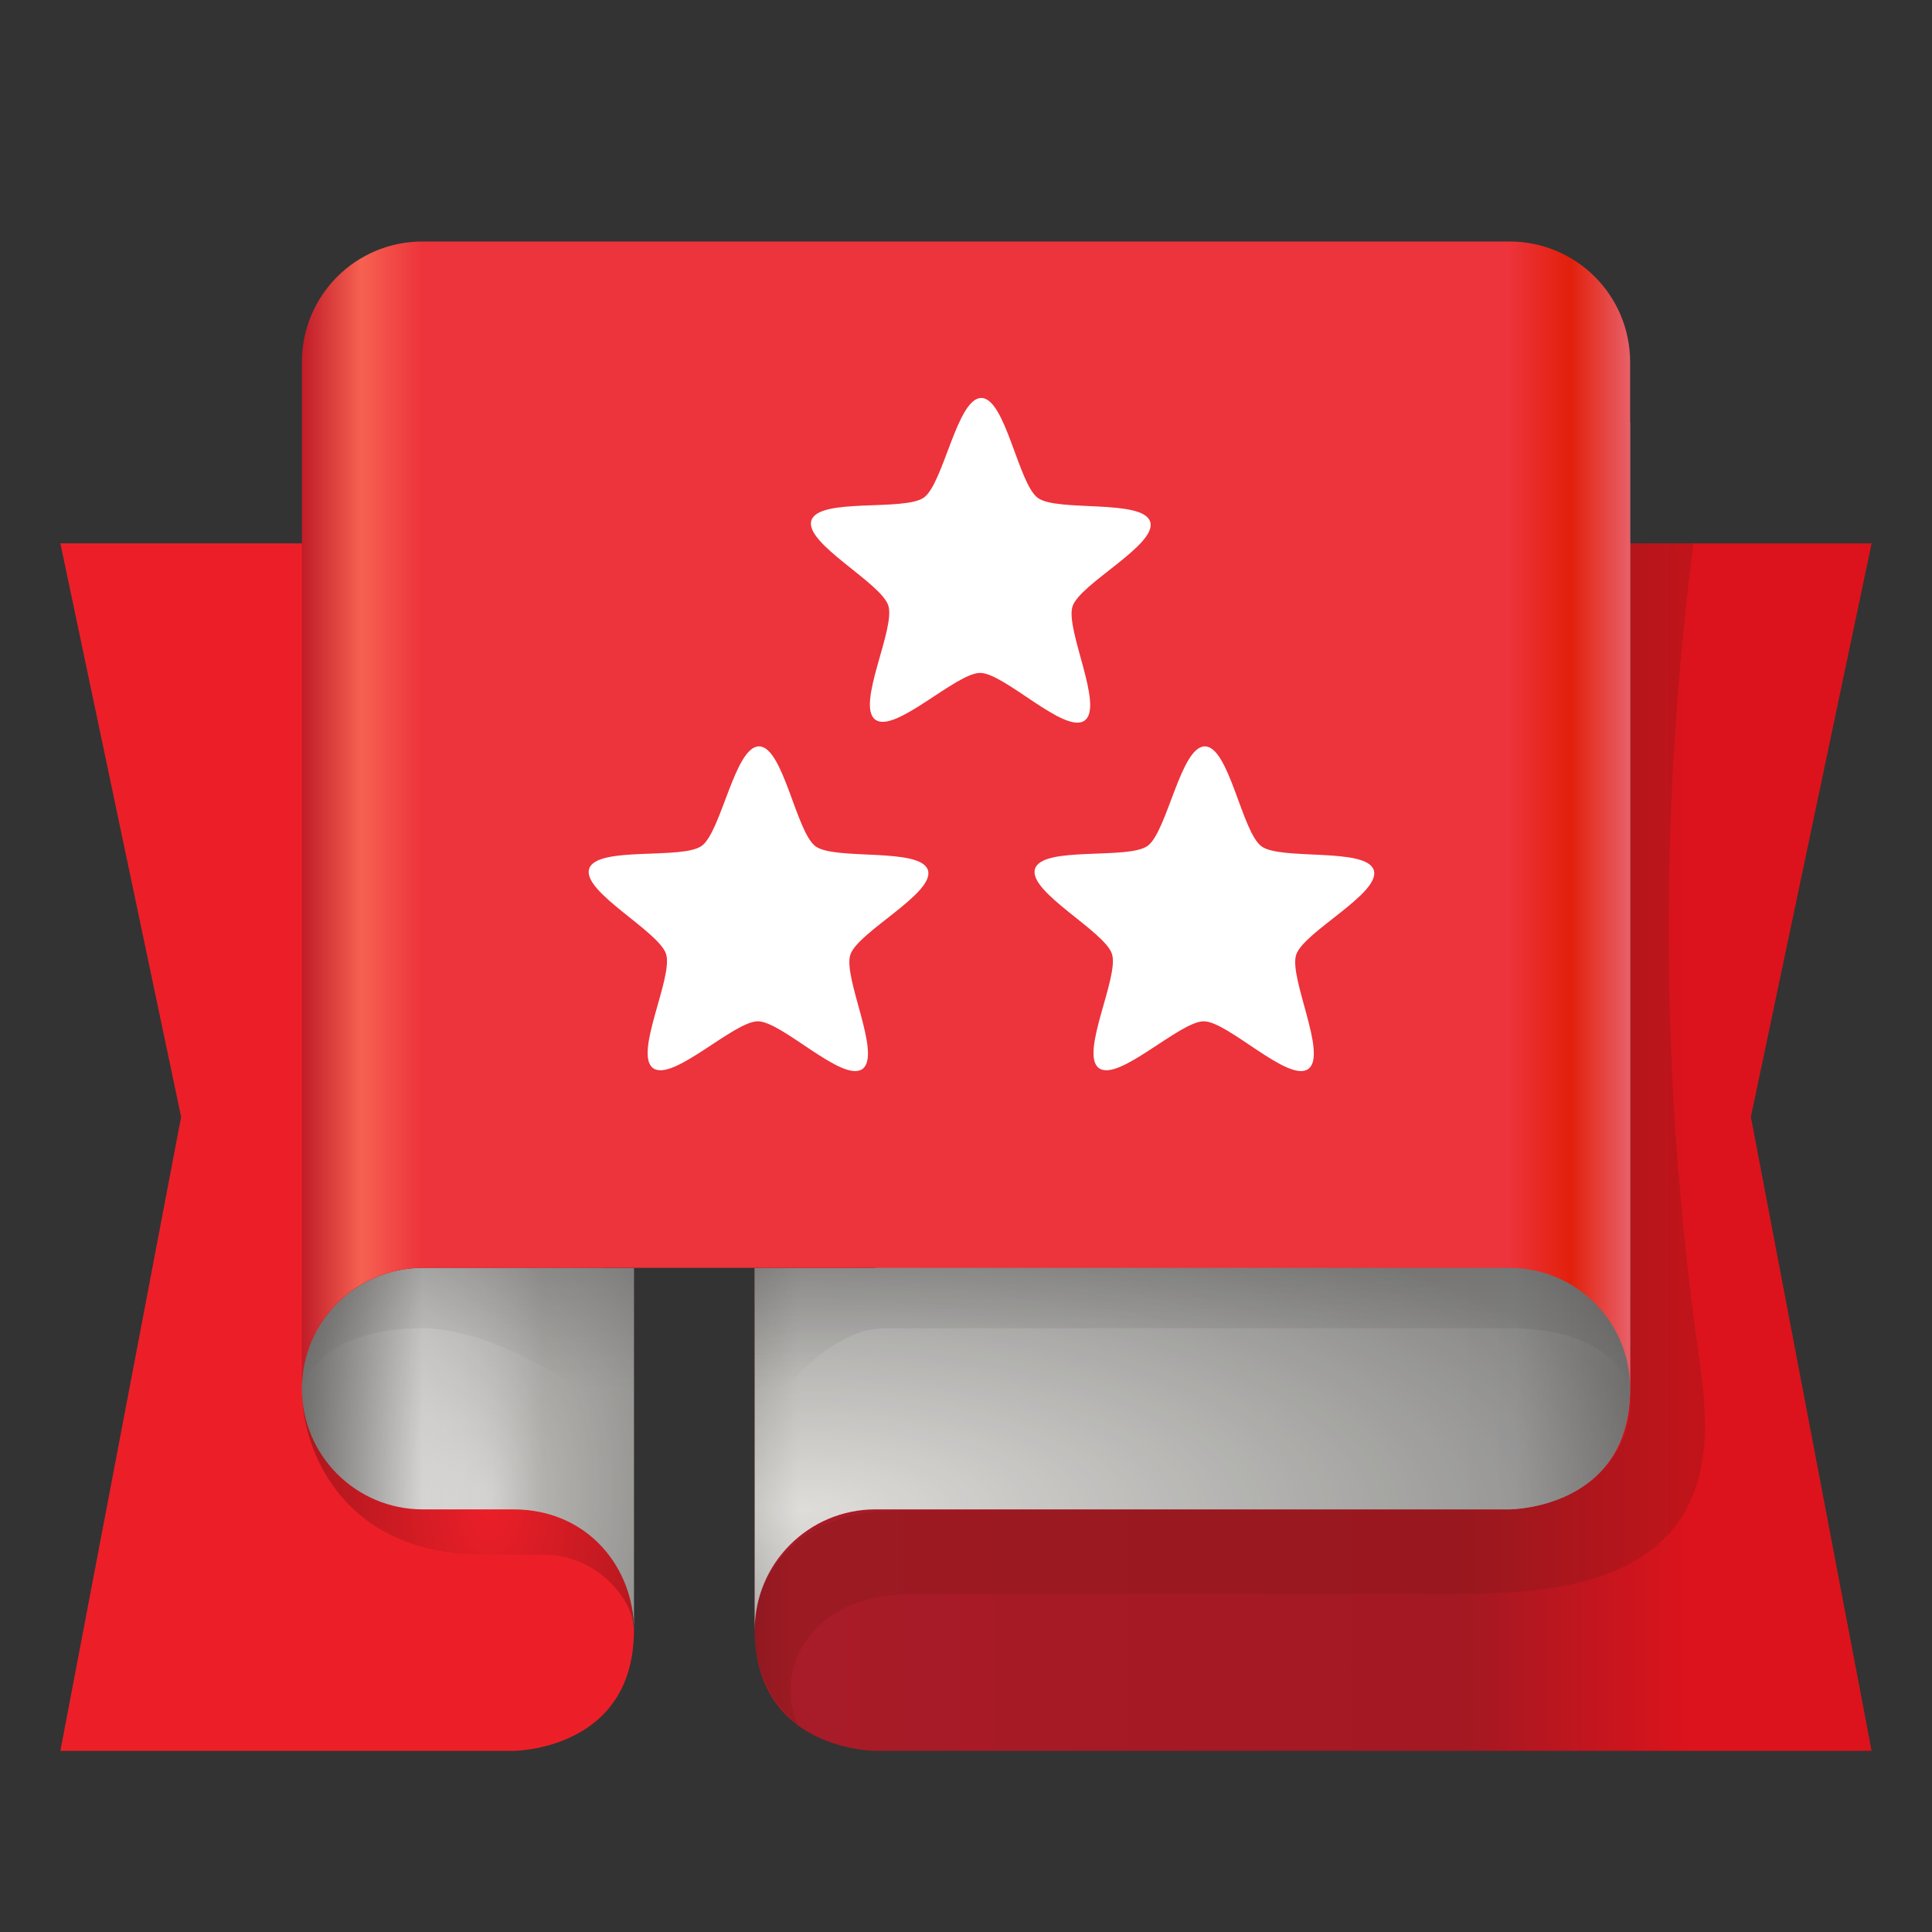 <?xml version="1.0" encoding="UTF-8"?>
<svg xmlns="http://www.w3.org/2000/svg" xmlns:xlink="http://www.w3.org/1999/xlink" width="128px" height="128px" viewBox="0 0 128 128" version="1.1">
<rect x="0" y="0" width="128" height="128" fill="#333333" stroke="none"/>
<defs>
<linearGradient id="linear0" gradientUnits="userSpaceOnUse" x1="34.93" y1="276" x2="-32" y2="276" gradientTransform="matrix(-1,0,0,1,80,-172)">
<stop offset="0" style="stop-color:rgb(59.608%,10.588%,16.078%);stop-opacity:1;"/>
<stop offset="0.035" style="stop-color:rgb(52.941%,9.02%,13.333%);stop-opacity:1;"/>
<stop offset="0.11" style="stop-color:rgb(65.882%,10.588%,15.686%);stop-opacity:1;"/>
<stop offset="0.775" style="stop-color:rgb(63.922%,9.412%,13.333%);stop-opacity:1;"/>
<stop offset="1" style="stop-color:rgb(86.275%,7.451%,10.98%);stop-opacity:1;"/>
</linearGradient>
<linearGradient id="linear1" gradientUnits="userSpaceOnUse" x1="36" y1="276" x2="-28" y2="276" gradientTransform="matrix(1,0,0,1,72,-188)">
<stop offset="0" style="stop-color:rgb(71.373%,70.588%,69.804%);stop-opacity:1;"/>
<stop offset="0.119" style="stop-color:rgb(86.275%,85.882%,85.49%);stop-opacity:1;"/>
<stop offset="0.185" style="stop-color:rgb(87.059%,86.667%,85.49%);stop-opacity:1;"/>
<stop offset="0.861" style="stop-color:rgb(87.059%,86.667%,85.49%);stop-opacity:1;"/>
<stop offset="0.973" style="stop-color:rgb(69.804%,69.02%,67.059%);stop-opacity:1;"/>
<stop offset="1" style="stop-color:rgb(75.294%,74.902%,73.725%);stop-opacity:1;"/>
</linearGradient>
<linearGradient id="linear2" gradientUnits="userSpaceOnUse" x1="30" y1="276" x2="22" y2="276" gradientTransform="matrix(0,6,-12,0,-64,37.997)">
<stop offset="0" style="stop-color:rgb(75.294%,10.98%,15.294%);stop-opacity:1;"/>
<stop offset="1" style="stop-color:rgb(92.549%,12.157%,15.686%);stop-opacity:1;"/>
</linearGradient>
<filter id="alpha" filterUnits="objectBoundingBox" x="0%" y="0%" width="100%" height="100%">
  <feColorMatrix type="matrix" in="SourceGraphic" values="0 0 0 0 1 0 0 0 0 1 0 0 0 0 1 0 0 0 1 0"/>
</filter>
<mask id="mask0">
  <g filter="url(#alpha)">
<rect x="0" y="0" width="128" height="128" style="fill:rgb(0%,0%,0%);fill-opacity:0.385;stroke:none;"/>
  </g>
</mask>
<radialGradient id="radial0" gradientUnits="userSpaceOnUse" cx="70.472" cy="104.95" fx="70.472" fy="104.95" r="32" gradientTransform="matrix(1.837,0.021,-0.008,0.689,-67.235,42.216)">
<stop offset="0" style="stop-color:rgb(0%,0%,0%);stop-opacity:0;"/>
<stop offset="1" style="stop-color:rgb(0%,0%,0%);stop-opacity:1;"/>
</radialGradient>
<clipPath id="clip1">
  <rect x="0" y="0" width="192" height="152"/>
</clipPath>
<g id="surface199489" clip-path="url(#clip1)">
<path style=" stroke:none;fill-rule:evenodd;fill:url(#radial0);" d="M 66 41.355 L 58 41.355 L 58 124 C 58 119.582 61.582 116 66 116 L 108 116 C 108 116 116 116 116 108 L 116 44 Z M 66 41.355 "/>
</g>
<mask id="mask1">
  <g filter="url(#alpha)">
<rect x="0" y="0" width="128" height="128" style="fill:rgb(0%,0%,0%);fill-opacity:0.133;stroke:none;"/>
  </g>
</mask>
<linearGradient id="linear3" gradientUnits="userSpaceOnUse" x1="70" y1="256" x2="70" y2="264" gradientTransform="matrix(1,0,0,1,8,-156)">
<stop offset="0" style="stop-color:rgb(0%,0%,0%);stop-opacity:1;"/>
<stop offset="1" style="stop-color:rgb(0%,0%,0%);stop-opacity:0;"/>
</linearGradient>
<clipPath id="clip2">
  <rect x="0" y="0" width="192" height="152"/>
</clipPath>
<g id="surface199492" clip-path="url(#clip2)">
<path style=" stroke:none;fill-rule:nonzero;fill:url(#linear3);" d="M 58 94 L 58 110.719 C 58 110.719 62.035 104 66.633 104 L 108 104 C 113.996 104 116 106.848 116 108.719 L 116 102 C 116 97.566 112.434 94 108 94 Z M 58 94 "/>
</g>
<linearGradient id="linear4" gradientUnits="userSpaceOnUse" x1="28" y1="112" x2="44" y2="112" gradientTransform="matrix(1,0,0,1,-8,-16)">
<stop offset="0" style="stop-color:rgb(60.392%,60%,58.824%);stop-opacity:1;"/>
<stop offset="0.5" style="stop-color:rgb(92.157%,91.765%,91.373%);stop-opacity:1;"/>
<stop offset="1" style="stop-color:rgb(75.294%,74.902%,73.725%);stop-opacity:1;"/>
</linearGradient>
<mask id="mask2">
  <g filter="url(#alpha)">
<rect x="0" y="0" width="128" height="128" style="fill:rgb(0%,0%,0%);fill-opacity:0.106;stroke:none;"/>
  </g>
</mask>
<linearGradient id="linear5" gradientUnits="userSpaceOnUse" x1="70" y1="256" x2="70" y2="264" gradientTransform="matrix(1,0,0,1,8,-156)">
<stop offset="0" style="stop-color:rgb(0%,0%,0%);stop-opacity:1;"/>
<stop offset="1" style="stop-color:rgb(0%,0%,0%);stop-opacity:0;"/>
</linearGradient>
<clipPath id="clip3">
  <rect x="0" y="0" width="192" height="152"/>
</clipPath>
<g id="surface199495" clip-path="url(#clip3)">
<path style=" stroke:none;fill-rule:nonzero;fill:url(#linear5);" d="M 50 94 L 50 110.539 C 50 110.539 42.012 104 36 104 C 30.004 104 28 106.848 28 108.719 L 28 102 C 28 97.566 31.566 94 36 94 Z M 50 94 "/>
</g>
<linearGradient id="linear6" gradientUnits="userSpaceOnUse" x1="28" y1="77" x2="116" y2="77" gradientTransform="matrix(1,0,0,1,-8,-16)">
<stop offset="0" style="stop-color:rgb(75.294%,10.98%,15.686%);stop-opacity:1;"/>
<stop offset="0.045" style="stop-color:rgb(96.471%,38.039%,31.765%);stop-opacity:1;"/>
<stop offset="0.091" style="stop-color:rgb(92.941%,20%,23.137%);stop-opacity:1;"/>
<stop offset="0.909" style="stop-color:rgb(92.941%,20%,23.137%);stop-opacity:1;"/>
<stop offset="0.955" style="stop-color:rgb(88.627%,12.549%,4.314%);stop-opacity:1;"/>
<stop offset="1" style="stop-color:rgb(90.98%,37.647%,41.569%);stop-opacity:1;"/>
</linearGradient>
<mask id="mask3">
  <g filter="url(#alpha)">
<rect x="0" y="0" width="128" height="128" style="fill:rgb(0%,0%,0%);fill-opacity:0.271;stroke:none;"/>
  </g>
</mask>
<radialGradient id="radial1" gradientUnits="userSpaceOnUse" cx="59.102" cy="104.203" fx="59.102" fy="104.203" r="32" gradientTransform="matrix(0.399,0.017,-0.029,0.689,19.939,42.507)">
<stop offset="0" style="stop-color:rgb(0%,0%,0%);stop-opacity:0;"/>
<stop offset="1" style="stop-color:rgb(0%,0%,0%);stop-opacity:1;"/>
</radialGradient>
<clipPath id="clip4">
  <rect x="0" y="0" width="192" height="152"/>
</clipPath>
<g id="surface199498" clip-path="url(#clip4)">
<path style=" stroke:none;fill-rule:nonzero;fill:url(#radial1);" d="M 36 100 C 31.582 100 28 103.582 28 108 C 28 112.418 31 119 40 119 L 44 119 C 47.555 119 50 121.988 50 124 L 50 100 Z M 36 100 "/>
</g>
</defs>
<g id="surface199485">
<path style=" stroke:none;fill-rule:evenodd;fill:url(#linear0);" d="M 124 36 L 58 36 L 50 44 L 50 108 C 50 116 58 116 58 116 L 124 116 L 116 74 Z M 124 36 "/>
<path style=" stroke:none;fill-rule:nonzero;fill:rgb(50.98%,9.02%,9.02%);fill-opacity:0.315;" d="M 108 92 L 108 36 L 112.199 36 C 109.93 53.551 110.008 71.406 112.434 88.938 C 112.711 90.953 113.023 92.973 112.953 95.004 C 112.883 97.035 112.41 99.102 111.246 100.77 C 110.328 102.086 109.016 103.094 107.578 103.801 C 106.137 104.508 104.57 104.926 102.984 105.176 C 99.816 105.68 96.59 105.594 93.383 105.594 L 61.641 105.594 C 60.383 105.594 59.113 105.605 57.883 105.871 C 56.652 106.133 55.461 106.648 54.504 107.465 C 53.547 108.277 52.832 109.387 52.531 110.609 C 52.23 111.832 52.344 113.152 52.855 114.301 C 51.035 112.762 49.957 110.383 50 108 C 50.023 106.746 50.344 105.5 50.945 104.398 C 51.547 103.301 52.426 102.355 53.469 101.664 C 54.516 100.973 55.715 100.539 56.949 100.312 C 58.184 100.086 59.441 100.07 60.695 100.062 L 98.059 99.891 C 99.277 99.887 100.504 99.871 101.703 99.648 C 102.902 99.426 104.07 98.996 105.074 98.305 C 106.078 97.617 106.91 96.668 107.426 95.562 C 107.945 94.461 108.148 93.211 108 92 Z M 108 92 "/>
<path style=" stroke:none;fill-rule:evenodd;fill:url(#linear1);" d="M 58 20 L 58 84 L 50 84 L 50 108 C 50 103.582 53.582 100 58 100 L 100 100 C 100 100 108 100 108 92 L 108 28 L 100 20 Z M 58 20 "/>
<path style=" stroke:none;fill-rule:evenodd;fill:url(#linear2);" d="M 4 36 L 36 36 L 42 108 C 42 116 34 116 34 116 L 4 116 L 12 74 Z M 4 36 "/>
<use xlink:href="#surface199489" transform="matrix(1,0,0,1,-8,-16)" mask="url(#mask0)"/>
<use xlink:href="#surface199492" transform="matrix(1,0,0,1,-8,-16)" mask="url(#mask1)"/>
<path style=" stroke:none;fill-rule:nonzero;fill:url(#linear4);" d="M 28 84 C 23.582 84 20 87.582 20 92 C 20 96.418 23.582 100 28 100 L 34 100 C 39 100 42 103.922 42 108 L 42 84 Z M 28 84 "/>
<use xlink:href="#surface199495" transform="matrix(1,0,0,1,-8,-16)" mask="url(#mask2)"/>
<path style=" stroke:none;fill-rule:nonzero;fill:url(#linear6);" d="M 28 16 C 23.566 16 20 19.566 20 24 L 20 92 C 20 87.566 23.566 84 28 84 L 100 84 C 104.434 84 108 87.566 108 92 L 108 24 C 108 19.566 104.434 16 100 16 Z M 28 16 "/>
<use xlink:href="#surface199498" transform="matrix(1,0,0,1,-8,-16)" mask="url(#mask3)"/>
<path style=" stroke:none;fill-rule:nonzero;fill:rgb(100%,100%,100%);fill-opacity:1;" d="M 71.859 47.738 C 70.562 48.676 66.543 44.586 64.941 44.582 C 63.34 44.574 59.281 48.629 57.992 47.68 C 56.699 46.734 59.344 41.648 58.855 40.125 C 58.367 38.598 53.258 35.992 53.758 34.473 C 54.258 32.953 59.914 33.895 61.215 32.961 C 62.512 32.023 63.414 26.359 65.016 26.367 C 66.613 26.371 67.465 32.043 68.758 32.988 C 70.047 33.934 75.711 33.039 76.203 34.566 C 76.691 36.09 71.562 38.652 71.059 40.172 C 70.559 41.691 73.16 46.801 71.859 47.738 Z M 71.859 47.738 "/>
<path style=" stroke:none;fill-rule:nonzero;fill:rgb(100%,100%,100%);fill-opacity:1;" d="M 57.137 70.824 C 55.836 71.758 51.816 67.672 50.215 67.664 C 48.613 67.656 44.559 71.711 43.266 70.766 C 41.977 69.82 44.621 64.73 44.129 63.207 C 43.641 61.684 38.535 59.078 39.035 57.555 C 39.535 56.035 45.191 56.977 46.488 56.043 C 47.789 55.105 48.688 49.441 50.289 49.449 C 51.891 49.457 52.742 55.125 54.031 56.07 C 55.324 57.02 60.988 56.125 61.477 57.648 C 61.965 59.172 56.836 61.734 56.336 63.254 C 55.836 64.777 58.438 69.887 57.137 70.824 Z M 57.137 70.824 "/>
<path style=" stroke:none;fill-rule:nonzero;fill:rgb(100%,100%,100%);fill-opacity:1;" d="M 86.676 70.824 C 85.379 71.758 81.355 67.672 79.758 67.664 C 78.156 67.656 74.098 71.711 72.805 70.766 C 71.516 69.82 74.16 64.73 73.672 63.207 C 73.184 61.684 68.074 59.078 68.574 57.555 C 69.074 56.035 74.73 56.977 76.031 56.043 C 77.328 55.105 78.227 49.441 79.828 49.449 C 81.43 49.457 82.281 55.125 83.574 56.07 C 84.863 57.02 90.527 56.125 91.016 57.648 C 91.508 59.172 86.375 61.734 85.875 63.254 C 85.375 64.777 87.977 69.887 86.676 70.824 Z M 86.676 70.824 "/>
</g>
</svg>

